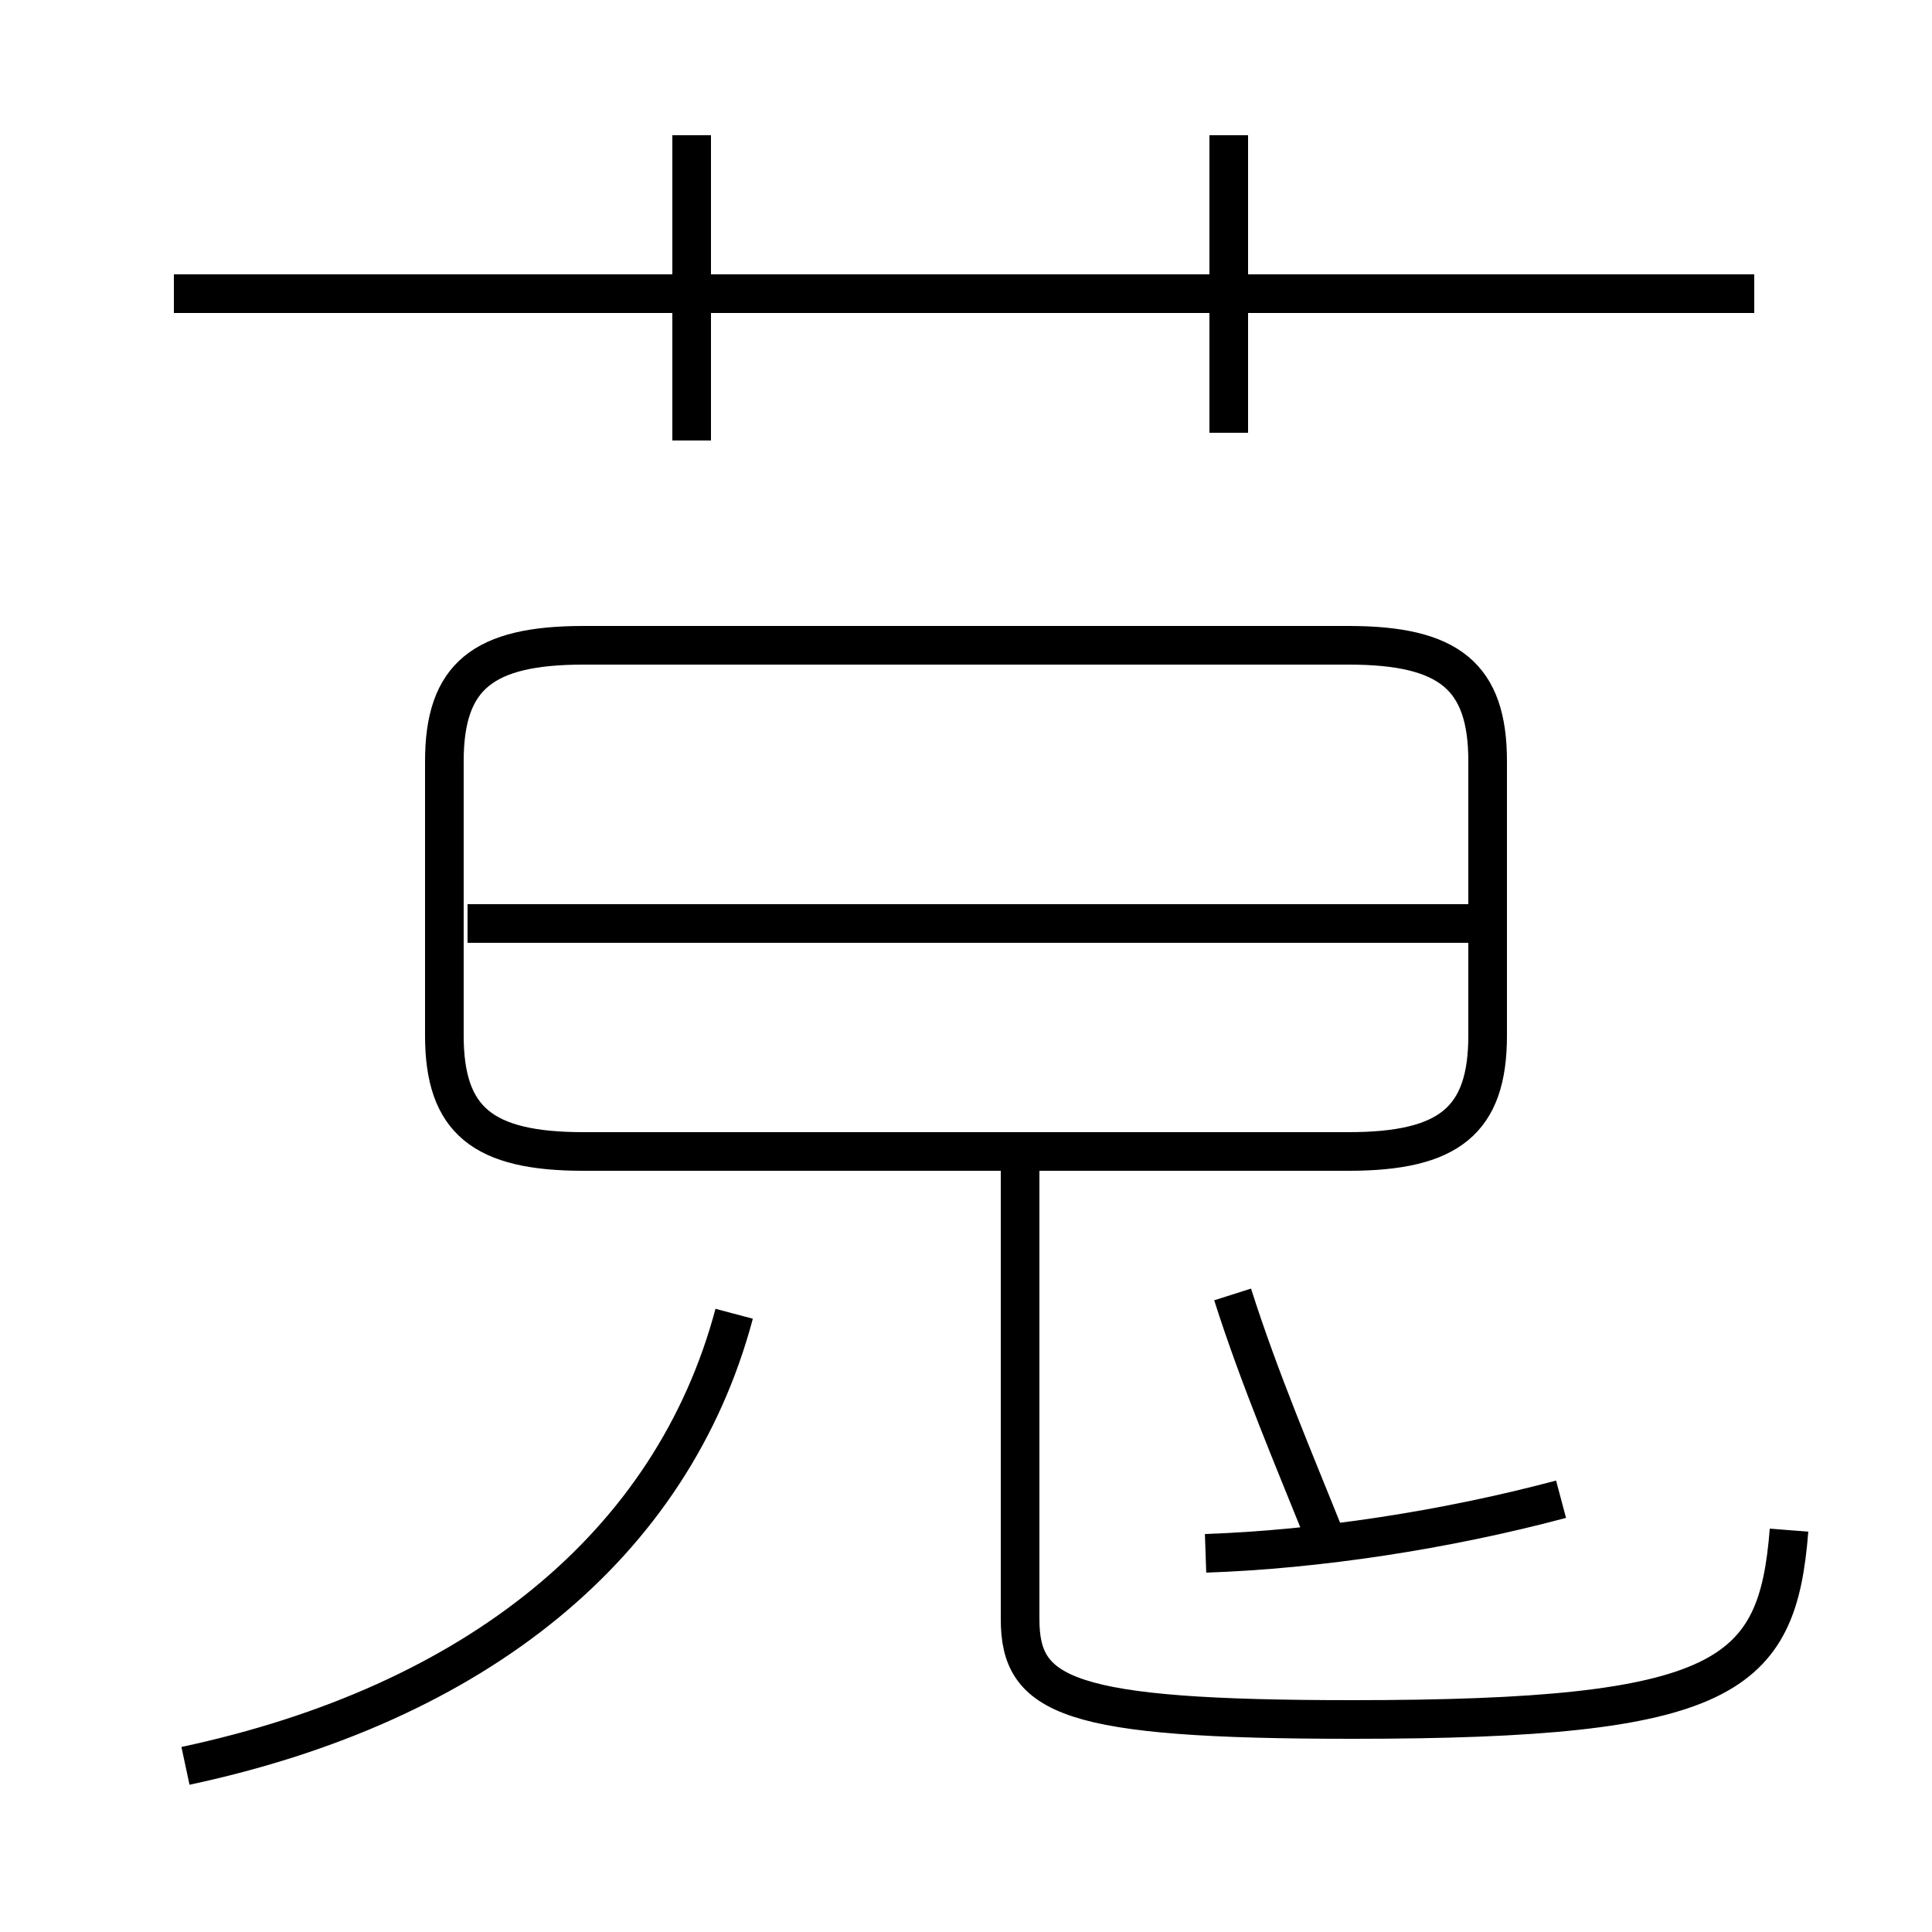 <?xml version='1.0' encoding='utf8'?>
<svg viewBox="0.0 -44.0 50.0 50.0" version="1.1" xmlns="http://www.w3.org/2000/svg">
<rect x="0.0" y="-44.0" width="50.0" height="50.0" fill="#808080" stroke="none"/>
<rect x="-1000" y="-1000" width="2000" height="2000" stroke="white" fill="white"/>
<g style="fill:none; stroke:#000000;  stroke-width:1">
<path d="M 46.3 4.4 C 46.0 0.6 44.7 -0.5 35.0 -0.5 C 27.6 -0.5 26.4 0.1 26.4 2.1 L 26.4 14.0 M 15.1 14.2 L 34.9 14.2 C 37.5 14.2 38.5 15.0 38.5 17.2 L 38.5 24.3 C 38.5 26.5 37.5 27.3 34.9 27.3 L 15.1 27.3 C 12.5 27.3 11.5 26.5 11.5 24.3 L 11.5 17.2 C 11.5 15.0 12.5 14.2 15.1 14.2 Z M 38.8 20.1 L 12.1 20.1 M 31.2 3.8 C 34.1 3.9 37.4 4.4 40.4 5.2 M 31.9 10.5 C 32.6 8.3 33.5 6.2 34.3 4.2 M 45.4 36.4 L 4.5 36.4 M 17.9 32.6 L 17.9 40.5 M 31.8 32.8 L 31.8 40.5 M 45.4 36.4 L 4.5 36.4 M 4.8 -1.7 C 12.3 -0.1 17.4 4.0 19.0 10.0 " transform="scale(1, -1)" />
</g>
</svg>
